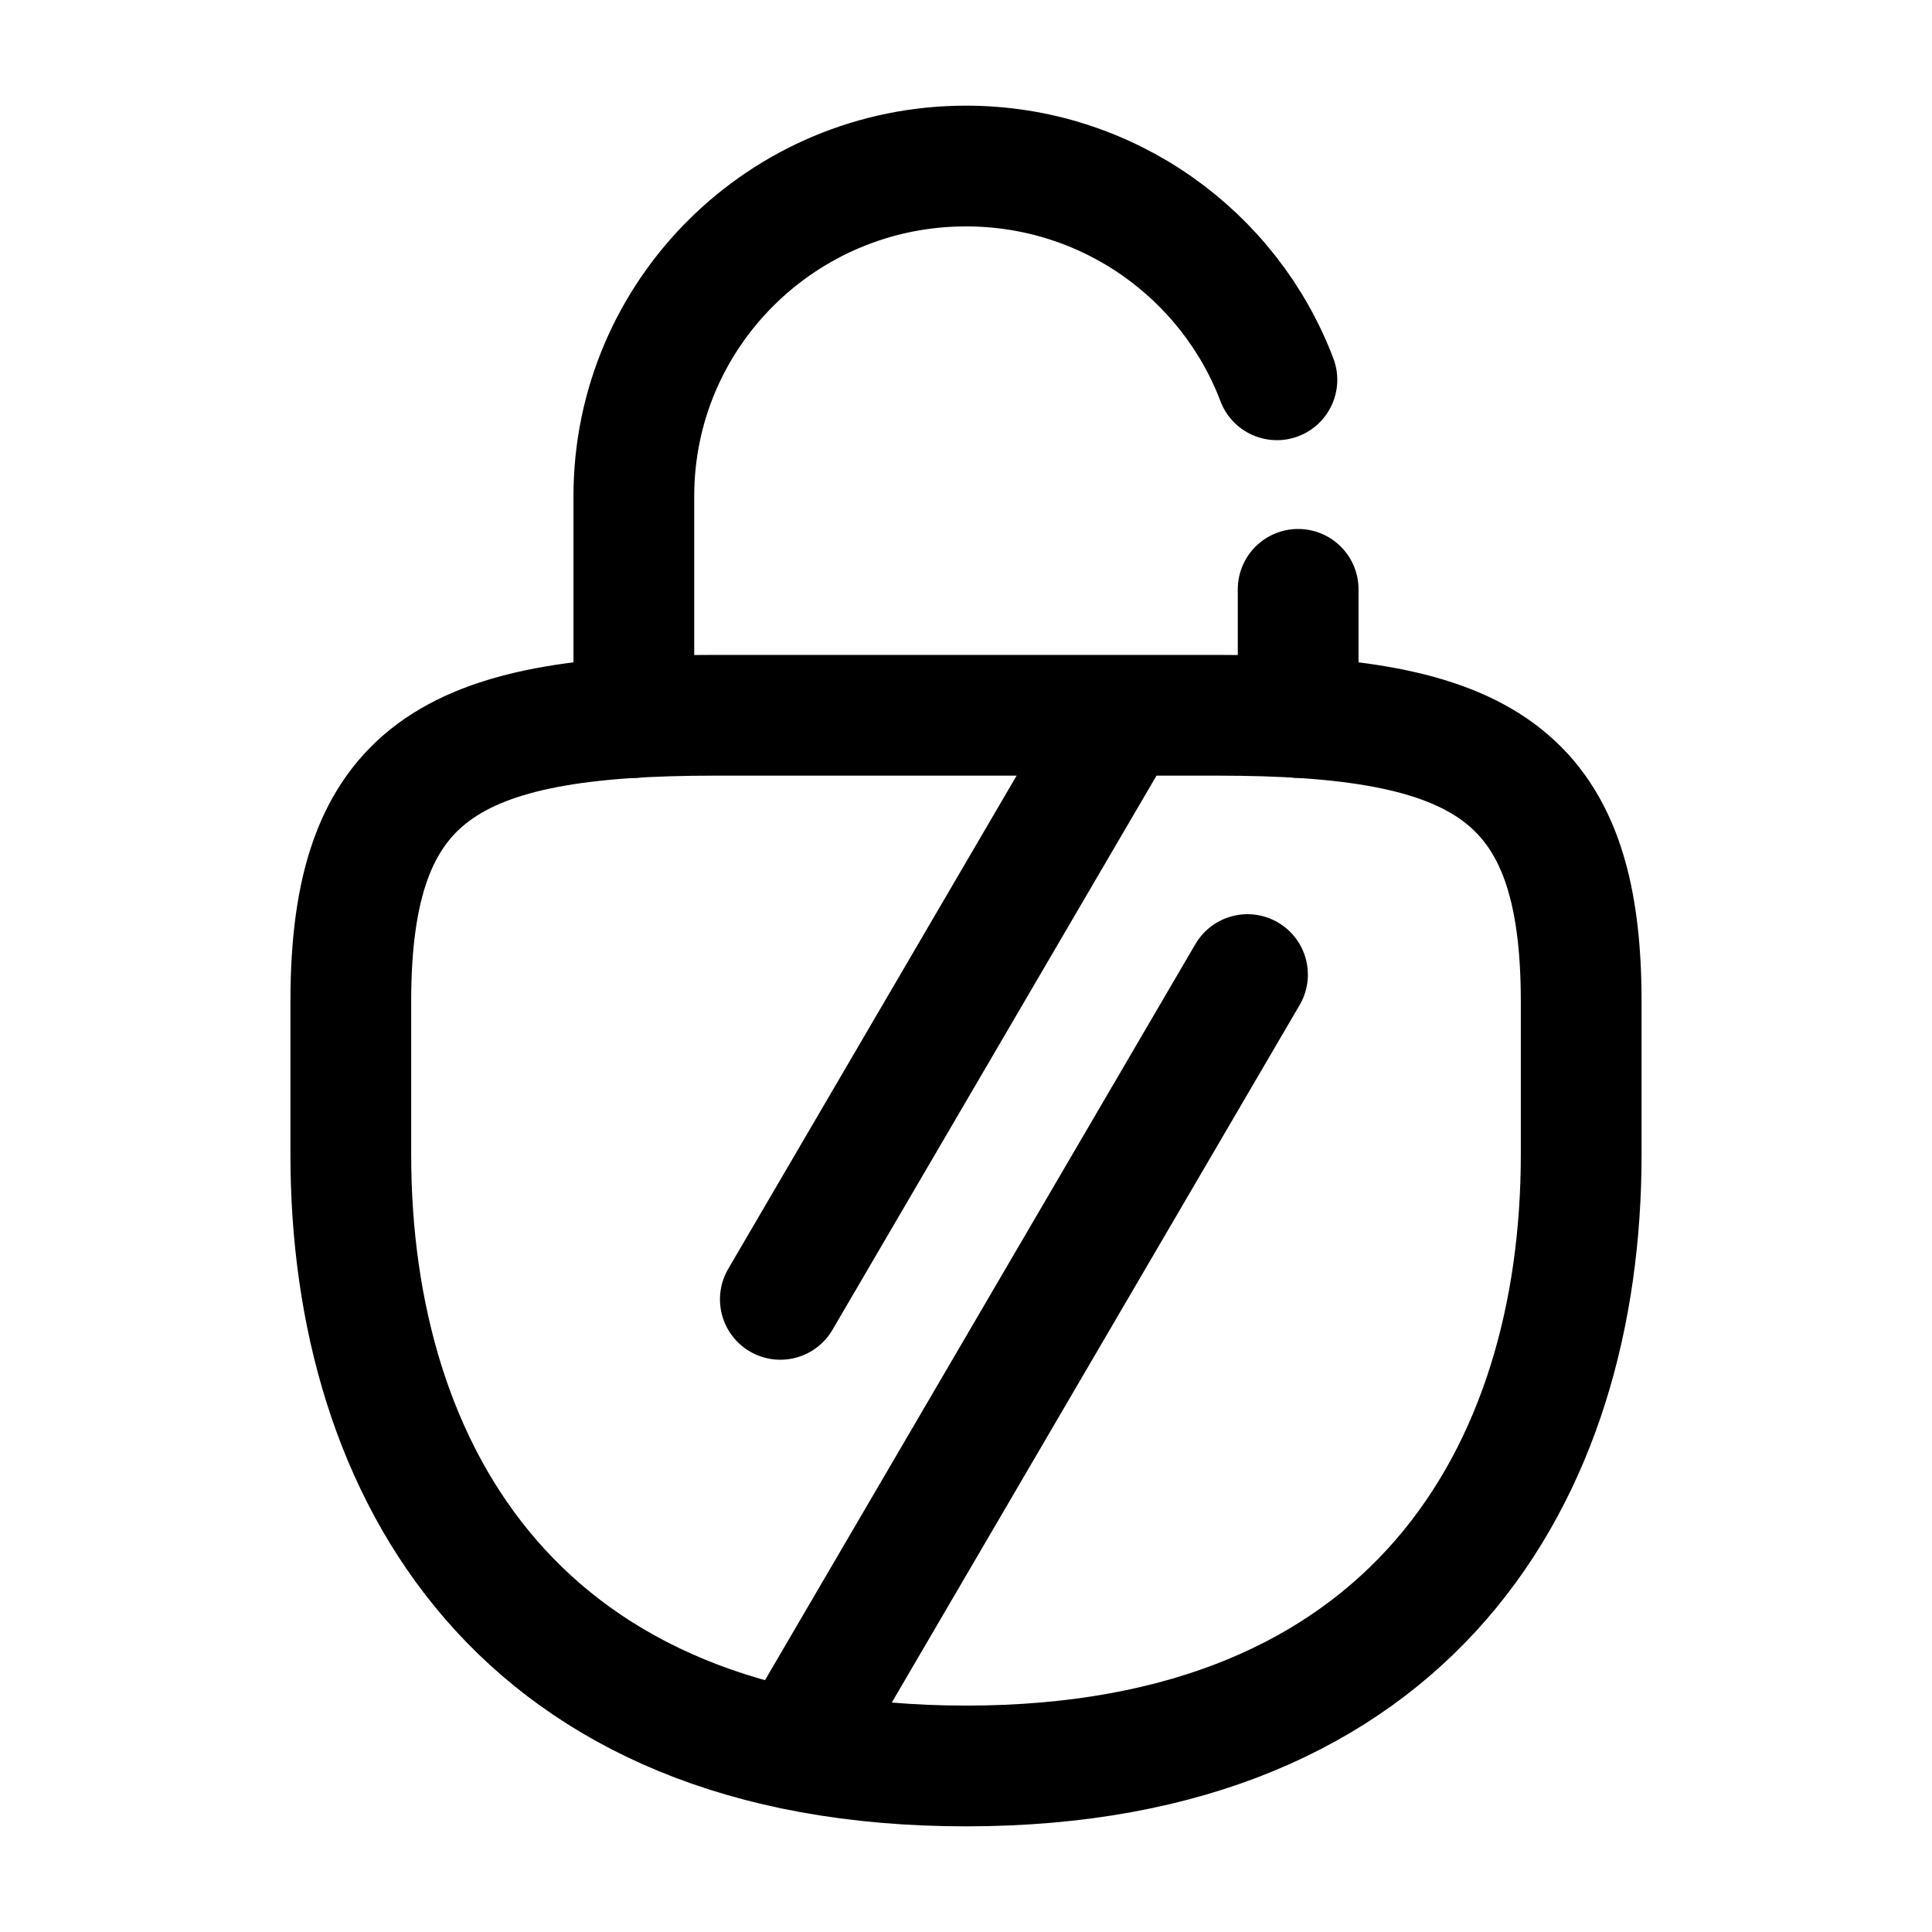 <svg xmlns="http://www.w3.org/2000/svg" viewBox="0 0 192 192"><path fill="none" stroke="#000" stroke-linecap="round" stroke-linejoin="round" stroke-width="12" d="m77.549 129.128 33.94-58.045M78.958 173.844l45.017-76.991M96 175.5c44.364 0 61.137-29.106 61.137-60.752V99.511c0-22.855-9.946-28.428-36.175-28.428H71.038c-26.229 0-36.175 5.573-36.175 28.428v15.237c0 31.646 16.773 60.752 61.137 60.752Z"/><path fill="none" stroke="#000" stroke-linecap="round" stroke-linejoin="round" stroke-width="12" d="M62.991 71.302V49.318C62.991 31.193 77.77 16.5 96 16.5c14.133 0 26.191 8.831 30.897 21.244m2.112 33.558V58.568"/></svg>